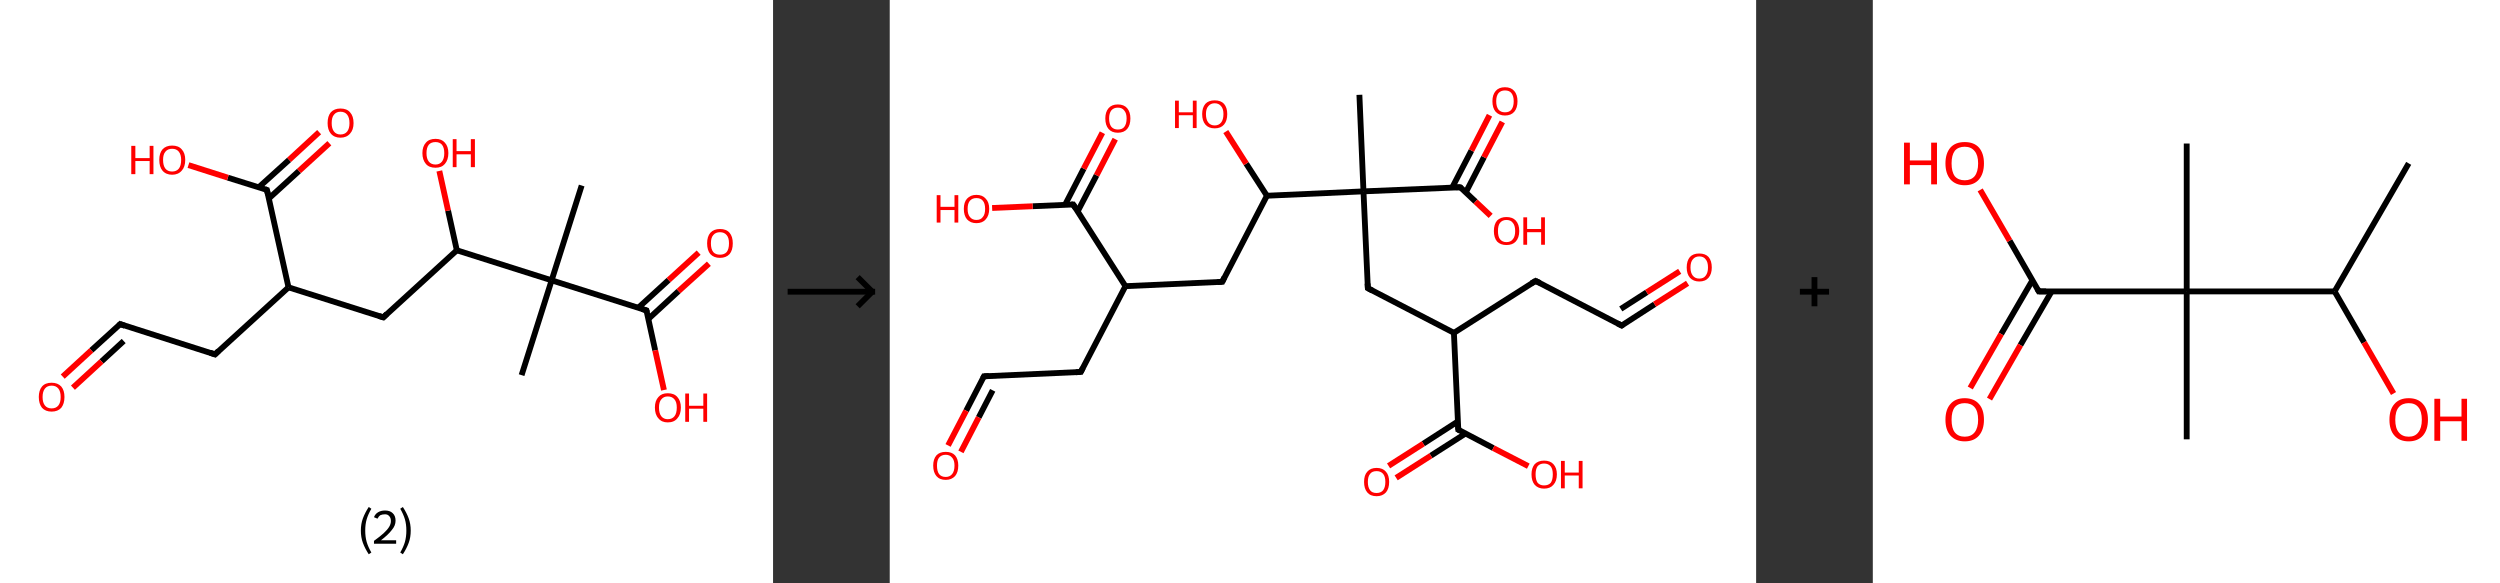 <?xml version='1.0' encoding='ASCII' standalone='yes'?>
<svg xmlns="http://www.w3.org/2000/svg" xmlns:xlink="http://www.w3.org/1999/xlink" version="1.1" width="857.0px" viewBox="0 0 857.0 200.0" height="200.0px">
  <rect x="0" y="0" width="857.0" height="200.0" fill="#333333" stroke="none"/>
  <g>
    <g transform="translate(0, 0) scale(1 1) "><!-- END OF HEADER -->
<rect style="opacity:1.0;fill:#FFFFFF;stroke:none" width="265.0" height="200.0" x="0.0" y="0.0"> </rect>
<path class="bond-0 atom-0 atom-1" d="M 199.4,63.6 L 189.1,96.1" style="fill:none;fill-rule:evenodd;stroke:#000000;stroke-width:2.0px;stroke-linecap:butt;stroke-linejoin:miter;stroke-opacity:1"/>
<path class="bond-1 atom-1 atom-2" d="M 189.1,96.1 L 178.8,128.6" style="fill:none;fill-rule:evenodd;stroke:#000000;stroke-width:2.0px;stroke-linecap:butt;stroke-linejoin:miter;stroke-opacity:1"/>
<path class="bond-2 atom-1 atom-3" d="M 189.1,96.1 L 221.6,106.4" style="fill:none;fill-rule:evenodd;stroke:#000000;stroke-width:2.0px;stroke-linecap:butt;stroke-linejoin:miter;stroke-opacity:1"/>
<path class="bond-3 atom-3 atom-4" d="M 222.3,109.3 L 232.6,99.8" style="fill:none;fill-rule:evenodd;stroke:#000000;stroke-width:2.0px;stroke-linecap:butt;stroke-linejoin:miter;stroke-opacity:1"/>
<path class="bond-3 atom-3 atom-4" d="M 232.6,99.8 L 243.0,90.4" style="fill:none;fill-rule:evenodd;stroke:#FF0000;stroke-width:2.0px;stroke-linecap:butt;stroke-linejoin:miter;stroke-opacity:1"/>
<path class="bond-3 atom-3 atom-4" d="M 218.8,105.5 L 229.2,96.0" style="fill:none;fill-rule:evenodd;stroke:#000000;stroke-width:2.0px;stroke-linecap:butt;stroke-linejoin:miter;stroke-opacity:1"/>
<path class="bond-3 atom-3 atom-4" d="M 229.2,96.0 L 239.5,86.6" style="fill:none;fill-rule:evenodd;stroke:#FF0000;stroke-width:2.0px;stroke-linecap:butt;stroke-linejoin:miter;stroke-opacity:1"/>
<path class="bond-4 atom-3 atom-5" d="M 221.6,106.4 L 224.6,120.1" style="fill:none;fill-rule:evenodd;stroke:#000000;stroke-width:2.0px;stroke-linecap:butt;stroke-linejoin:miter;stroke-opacity:1"/>
<path class="bond-4 atom-3 atom-5" d="M 224.6,120.1 L 227.6,133.7" style="fill:none;fill-rule:evenodd;stroke:#FF0000;stroke-width:2.0px;stroke-linecap:butt;stroke-linejoin:miter;stroke-opacity:1"/>
<path class="bond-5 atom-1 atom-6" d="M 189.1,96.1 L 156.6,85.8" style="fill:none;fill-rule:evenodd;stroke:#000000;stroke-width:2.0px;stroke-linecap:butt;stroke-linejoin:miter;stroke-opacity:1"/>
<path class="bond-6 atom-6 atom-7" d="M 156.6,85.8 L 153.6,72.2" style="fill:none;fill-rule:evenodd;stroke:#000000;stroke-width:2.0px;stroke-linecap:butt;stroke-linejoin:miter;stroke-opacity:1"/>
<path class="bond-6 atom-6 atom-7" d="M 153.6,72.2 L 150.6,58.6" style="fill:none;fill-rule:evenodd;stroke:#FF0000;stroke-width:2.0px;stroke-linecap:butt;stroke-linejoin:miter;stroke-opacity:1"/>
<path class="bond-7 atom-6 atom-8" d="M 156.6,85.8 L 131.4,108.8" style="fill:none;fill-rule:evenodd;stroke:#000000;stroke-width:2.0px;stroke-linecap:butt;stroke-linejoin:miter;stroke-opacity:1"/>
<path class="bond-8 atom-8 atom-9" d="M 131.4,108.8 L 98.9,98.5" style="fill:none;fill-rule:evenodd;stroke:#000000;stroke-width:2.0px;stroke-linecap:butt;stroke-linejoin:miter;stroke-opacity:1"/>
<path class="bond-9 atom-9 atom-10" d="M 98.9,98.5 L 73.7,121.5" style="fill:none;fill-rule:evenodd;stroke:#000000;stroke-width:2.0px;stroke-linecap:butt;stroke-linejoin:miter;stroke-opacity:1"/>
<path class="bond-10 atom-10 atom-11" d="M 73.7,121.5 L 41.2,111.1" style="fill:none;fill-rule:evenodd;stroke:#000000;stroke-width:2.0px;stroke-linecap:butt;stroke-linejoin:miter;stroke-opacity:1"/>
<path class="bond-11 atom-11 atom-12" d="M 41.2,111.1 L 31.3,120.1" style="fill:none;fill-rule:evenodd;stroke:#000000;stroke-width:2.0px;stroke-linecap:butt;stroke-linejoin:miter;stroke-opacity:1"/>
<path class="bond-11 atom-11 atom-12" d="M 31.3,120.1 L 21.5,129.1" style="fill:none;fill-rule:evenodd;stroke:#FF0000;stroke-width:2.0px;stroke-linecap:butt;stroke-linejoin:miter;stroke-opacity:1"/>
<path class="bond-11 atom-11 atom-12" d="M 42.4,116.9 L 34.8,123.9" style="fill:none;fill-rule:evenodd;stroke:#000000;stroke-width:2.0px;stroke-linecap:butt;stroke-linejoin:miter;stroke-opacity:1"/>
<path class="bond-11 atom-11 atom-12" d="M 34.8,123.9 L 25.0,132.9" style="fill:none;fill-rule:evenodd;stroke:#FF0000;stroke-width:2.0px;stroke-linecap:butt;stroke-linejoin:miter;stroke-opacity:1"/>
<path class="bond-12 atom-9 atom-13" d="M 98.9,98.5 L 91.5,65.1" style="fill:none;fill-rule:evenodd;stroke:#000000;stroke-width:2.0px;stroke-linecap:butt;stroke-linejoin:miter;stroke-opacity:1"/>
<path class="bond-13 atom-13 atom-14" d="M 92.2,68.0 L 102.5,58.6" style="fill:none;fill-rule:evenodd;stroke:#000000;stroke-width:2.0px;stroke-linecap:butt;stroke-linejoin:miter;stroke-opacity:1"/>
<path class="bond-13 atom-13 atom-14" d="M 102.5,58.6 L 112.9,49.1" style="fill:none;fill-rule:evenodd;stroke:#FF0000;stroke-width:2.0px;stroke-linecap:butt;stroke-linejoin:miter;stroke-opacity:1"/>
<path class="bond-13 atom-13 atom-14" d="M 88.7,64.2 L 99.1,54.8" style="fill:none;fill-rule:evenodd;stroke:#000000;stroke-width:2.0px;stroke-linecap:butt;stroke-linejoin:miter;stroke-opacity:1"/>
<path class="bond-13 atom-13 atom-14" d="M 99.1,54.8 L 109.4,45.3" style="fill:none;fill-rule:evenodd;stroke:#FF0000;stroke-width:2.0px;stroke-linecap:butt;stroke-linejoin:miter;stroke-opacity:1"/>
<path class="bond-14 atom-13 atom-15" d="M 91.5,65.1 L 78.1,60.9" style="fill:none;fill-rule:evenodd;stroke:#000000;stroke-width:2.0px;stroke-linecap:butt;stroke-linejoin:miter;stroke-opacity:1"/>
<path class="bond-14 atom-13 atom-15" d="M 78.1,60.9 L 64.6,56.6" style="fill:none;fill-rule:evenodd;stroke:#FF0000;stroke-width:2.0px;stroke-linecap:butt;stroke-linejoin:miter;stroke-opacity:1"/>
<path d="M 220.0,105.9 L 221.6,106.4 L 221.8,107.1" style="fill:none;stroke:#000000;stroke-width:2.0px;stroke-linecap:butt;stroke-linejoin:miter;stroke-opacity:1;"/>
<path d="M 132.6,107.6 L 131.4,108.8 L 129.8,108.3" style="fill:none;stroke:#000000;stroke-width:2.0px;stroke-linecap:butt;stroke-linejoin:miter;stroke-opacity:1;"/>
<path d="M 74.9,120.3 L 73.7,121.5 L 72.0,120.9" style="fill:none;stroke:#000000;stroke-width:2.0px;stroke-linecap:butt;stroke-linejoin:miter;stroke-opacity:1;"/>
<path d="M 42.8,111.7 L 41.2,111.1 L 40.7,111.6" style="fill:none;stroke:#000000;stroke-width:2.0px;stroke-linecap:butt;stroke-linejoin:miter;stroke-opacity:1;"/>
<path d="M 91.9,66.8 L 91.5,65.1 L 90.9,64.9" style="fill:none;stroke:#000000;stroke-width:2.0px;stroke-linecap:butt;stroke-linejoin:miter;stroke-opacity:1;"/>
<path class="atom-4" d="M 242.4 83.4 Q 242.4 81.1, 243.5 79.8 Q 244.7 78.5, 246.8 78.5 Q 249.0 78.5, 250.1 79.8 Q 251.2 81.1, 251.2 83.4 Q 251.2 85.8, 250.1 87.1 Q 248.9 88.4, 246.8 88.4 Q 244.7 88.4, 243.5 87.1 Q 242.4 85.8, 242.4 83.4 M 246.8 87.3 Q 248.3 87.3, 249.1 86.4 Q 249.9 85.4, 249.9 83.4 Q 249.9 81.5, 249.1 80.6 Q 248.3 79.6, 246.8 79.6 Q 245.3 79.6, 244.5 80.6 Q 243.7 81.5, 243.7 83.4 Q 243.7 85.4, 244.5 86.4 Q 245.3 87.3, 246.8 87.3 " fill="#FF0000"/>
<path class="atom-5" d="M 224.5 139.7 Q 224.5 137.4, 225.7 136.1 Q 226.8 134.8, 228.9 134.8 Q 231.1 134.8, 232.2 136.1 Q 233.4 137.4, 233.4 139.7 Q 233.4 142.1, 232.2 143.4 Q 231.1 144.8, 228.9 144.8 Q 226.8 144.8, 225.7 143.4 Q 224.5 142.1, 224.5 139.7 M 228.9 143.7 Q 230.4 143.7, 231.2 142.7 Q 232.0 141.7, 232.0 139.7 Q 232.0 137.8, 231.2 136.9 Q 230.4 135.9, 228.9 135.9 Q 227.5 135.9, 226.7 136.9 Q 225.9 137.8, 225.9 139.7 Q 225.9 141.7, 226.7 142.7 Q 227.5 143.7, 228.9 143.7 " fill="#FF0000"/>
<path class="atom-5" d="M 234.9 134.9 L 236.2 134.9 L 236.2 139.1 L 241.1 139.1 L 241.1 134.9 L 242.4 134.9 L 242.4 144.6 L 241.1 144.6 L 241.1 140.1 L 236.2 140.1 L 236.2 144.6 L 234.9 144.6 L 234.9 134.9 " fill="#FF0000"/>
<path class="atom-7" d="M 144.8 52.5 Q 144.8 50.2, 146.0 48.9 Q 147.1 47.6, 149.3 47.6 Q 151.4 47.6, 152.5 48.9 Q 153.7 50.2, 153.7 52.5 Q 153.7 54.8, 152.5 56.2 Q 151.4 57.5, 149.3 57.5 Q 147.1 57.5, 146.0 56.2 Q 144.8 54.8, 144.8 52.5 M 149.3 56.4 Q 150.7 56.4, 151.5 55.4 Q 152.3 54.4, 152.3 52.5 Q 152.3 50.6, 151.5 49.6 Q 150.7 48.7, 149.3 48.7 Q 147.8 48.7, 147.0 49.6 Q 146.2 50.6, 146.2 52.5 Q 146.2 54.4, 147.0 55.4 Q 147.8 56.4, 149.3 56.4 " fill="#FF0000"/>
<path class="atom-7" d="M 155.2 47.7 L 156.5 47.7 L 156.5 51.8 L 161.4 51.8 L 161.4 47.7 L 162.8 47.7 L 162.8 57.3 L 161.4 57.3 L 161.4 52.9 L 156.5 52.9 L 156.5 57.3 L 155.2 57.3 L 155.2 47.7 " fill="#FF0000"/>
<path class="atom-12" d="M 13.3 136.1 Q 13.3 133.8, 14.4 132.5 Q 15.5 131.2, 17.7 131.2 Q 19.8 131.2, 21.0 132.5 Q 22.1 133.8, 22.1 136.1 Q 22.1 138.4, 21.0 139.8 Q 19.8 141.1, 17.7 141.1 Q 15.6 141.1, 14.4 139.8 Q 13.3 138.4, 13.3 136.1 M 17.7 140.0 Q 19.2 140.0, 20.0 139.0 Q 20.8 138.0, 20.8 136.1 Q 20.8 134.2, 20.0 133.2 Q 19.2 132.2, 17.7 132.2 Q 16.2 132.2, 15.4 133.2 Q 14.6 134.2, 14.6 136.1 Q 14.6 138.0, 15.4 139.0 Q 16.2 140.0, 17.7 140.0 " fill="#FF0000"/>
<path class="atom-14" d="M 112.3 42.2 Q 112.3 39.8, 113.4 38.5 Q 114.6 37.2, 116.7 37.2 Q 118.9 37.2, 120.0 38.5 Q 121.2 39.8, 121.2 42.2 Q 121.2 44.5, 120.0 45.8 Q 118.8 47.2, 116.7 47.2 Q 114.6 47.2, 113.4 45.8 Q 112.3 44.5, 112.3 42.2 M 116.7 46.1 Q 118.2 46.1, 119.0 45.1 Q 119.8 44.1, 119.8 42.2 Q 119.8 40.3, 119.0 39.3 Q 118.2 38.3, 116.7 38.3 Q 115.3 38.3, 114.5 39.3 Q 113.7 40.2, 113.7 42.2 Q 113.7 44.1, 114.5 45.1 Q 115.3 46.1, 116.7 46.1 " fill="#FF0000"/>
<path class="atom-15" d="M 45.0 50.0 L 46.4 50.0 L 46.4 54.2 L 51.3 54.2 L 51.3 50.0 L 52.6 50.0 L 52.6 59.7 L 51.3 59.7 L 51.3 55.2 L 46.4 55.2 L 46.4 59.7 L 45.0 59.7 L 45.0 50.0 " fill="#FF0000"/>
<path class="atom-15" d="M 54.6 54.8 Q 54.6 52.5, 55.7 51.2 Q 56.9 49.9, 59.0 49.9 Q 61.2 49.9, 62.3 51.2 Q 63.5 52.5, 63.5 54.8 Q 63.5 57.2, 62.3 58.5 Q 61.1 59.9, 59.0 59.9 Q 56.9 59.9, 55.7 58.5 Q 54.6 57.2, 54.6 54.8 M 59.0 58.8 Q 60.5 58.8, 61.3 57.8 Q 62.1 56.8, 62.1 54.8 Q 62.1 53.0, 61.3 52.0 Q 60.5 51.0, 59.0 51.0 Q 57.5 51.0, 56.7 52.0 Q 55.9 52.9, 55.9 54.8 Q 55.9 56.8, 56.7 57.8 Q 57.5 58.8, 59.0 58.8 " fill="#FF0000"/>
<path class="legend" d="M 123.7 181.9 Q 123.7 179.6, 124.4 177.7 Q 125.1 175.8, 126.4 173.8 L 127.3 174.4 Q 126.2 176.3, 125.7 178.0 Q 125.2 179.7, 125.2 181.9 Q 125.2 184.0, 125.7 185.8 Q 126.2 187.5, 127.3 189.4 L 126.4 190.0 Q 125.1 188.0, 124.4 186.1 Q 123.7 184.2, 123.7 181.9 " fill="#000000"/>
<path class="legend" d="M 128.2 177.3 Q 128.6 176.2, 129.6 175.6 Q 130.6 175.0, 132.0 175.0 Q 133.7 175.0, 134.6 175.9 Q 135.6 176.8, 135.6 178.5 Q 135.6 180.2, 134.3 181.7 Q 133.1 183.3, 130.6 185.2 L 135.8 185.2 L 135.8 186.4 L 128.2 186.4 L 128.2 185.4 Q 130.3 183.9, 131.5 182.8 Q 132.8 181.6, 133.4 180.6 Q 134.0 179.6, 134.0 178.6 Q 134.0 177.5, 133.4 176.9 Q 132.9 176.3, 132.0 176.3 Q 131.1 176.3, 130.4 176.6 Q 129.8 177.0, 129.4 177.8 L 128.2 177.3 " fill="#000000"/>
<path class="legend" d="M 140.8 181.9 Q 140.8 184.2, 140.1 186.1 Q 139.4 188.0, 138.1 190.0 L 137.2 189.4 Q 138.3 187.5, 138.8 185.8 Q 139.3 184.0, 139.3 181.9 Q 139.3 179.7, 138.8 178.0 Q 138.3 176.3, 137.2 174.4 L 138.1 173.8 Q 139.4 175.8, 140.1 177.7 Q 140.8 179.6, 140.8 181.9 " fill="#000000"/>
</g>
    <g transform="translate(265.0, 0) scale(1 1) "><line x1="5" y1="100" x2="35" y2="100" style="stroke:rgb(0,0,0);stroke-width:2"/>
  <line x1="34" y1="100" x2="29" y2="95" style="stroke:rgb(0,0,0);stroke-width:2"/>
  <line x1="34" y1="100" x2="29" y2="105" style="stroke:rgb(0,0,0);stroke-width:2"/>
</g>
    <g transform="translate(305.0, 0) scale(1 1) "><!-- END OF HEADER -->
<rect style="opacity:1.0;fill:#FFFFFF;stroke:none" width="297.0" height="200.0" x="0.0" y="0.0"> </rect>
<path class="bond-0 atom-0 atom-1" d="M 161.0,32.5 L 162.4,65.6" style="fill:none;fill-rule:evenodd;stroke:#000000;stroke-width:2.0px;stroke-linecap:butt;stroke-linejoin:miter;stroke-opacity:1"/>
<path class="bond-1 atom-1 atom-2" d="M 162.4,65.6 L 163.9,98.8" style="fill:none;fill-rule:evenodd;stroke:#000000;stroke-width:2.0px;stroke-linecap:butt;stroke-linejoin:miter;stroke-opacity:1"/>
<path class="bond-2 atom-2 atom-3" d="M 163.9,98.8 L 193.4,114.1" style="fill:none;fill-rule:evenodd;stroke:#000000;stroke-width:2.0px;stroke-linecap:butt;stroke-linejoin:miter;stroke-opacity:1"/>
<path class="bond-3 atom-3 atom-4" d="M 193.4,114.1 L 221.4,96.3" style="fill:none;fill-rule:evenodd;stroke:#000000;stroke-width:2.0px;stroke-linecap:butt;stroke-linejoin:miter;stroke-opacity:1"/>
<path class="bond-4 atom-4 atom-5" d="M 221.4,96.3 L 250.9,111.6" style="fill:none;fill-rule:evenodd;stroke:#000000;stroke-width:2.0px;stroke-linecap:butt;stroke-linejoin:miter;stroke-opacity:1"/>
<path class="bond-5 atom-5 atom-6" d="M 250.9,111.6 L 262.2,104.3" style="fill:none;fill-rule:evenodd;stroke:#000000;stroke-width:2.0px;stroke-linecap:butt;stroke-linejoin:miter;stroke-opacity:1"/>
<path class="bond-5 atom-5 atom-6" d="M 262.2,104.3 L 273.5,97.1" style="fill:none;fill-rule:evenodd;stroke:#FF0000;stroke-width:2.0px;stroke-linecap:butt;stroke-linejoin:miter;stroke-opacity:1"/>
<path class="bond-5 atom-5 atom-6" d="M 250.6,105.9 L 259.5,100.2" style="fill:none;fill-rule:evenodd;stroke:#000000;stroke-width:2.0px;stroke-linecap:butt;stroke-linejoin:miter;stroke-opacity:1"/>
<path class="bond-5 atom-5 atom-6" d="M 259.5,100.2 L 270.8,93.0" style="fill:none;fill-rule:evenodd;stroke:#FF0000;stroke-width:2.0px;stroke-linecap:butt;stroke-linejoin:miter;stroke-opacity:1"/>
<path class="bond-6 atom-3 atom-7" d="M 193.4,114.1 L 194.9,147.3" style="fill:none;fill-rule:evenodd;stroke:#000000;stroke-width:2.0px;stroke-linecap:butt;stroke-linejoin:miter;stroke-opacity:1"/>
<path class="bond-7 atom-7 atom-8" d="M 194.7,144.5 L 182.9,152.1" style="fill:none;fill-rule:evenodd;stroke:#000000;stroke-width:2.0px;stroke-linecap:butt;stroke-linejoin:miter;stroke-opacity:1"/>
<path class="bond-7 atom-7 atom-8" d="M 182.9,152.1 L 171.0,159.7" style="fill:none;fill-rule:evenodd;stroke:#FF0000;stroke-width:2.0px;stroke-linecap:butt;stroke-linejoin:miter;stroke-opacity:1"/>
<path class="bond-7 atom-7 atom-8" d="M 197.4,148.6 L 185.5,156.2" style="fill:none;fill-rule:evenodd;stroke:#000000;stroke-width:2.0px;stroke-linecap:butt;stroke-linejoin:miter;stroke-opacity:1"/>
<path class="bond-7 atom-7 atom-8" d="M 185.5,156.2 L 173.6,163.8" style="fill:none;fill-rule:evenodd;stroke:#FF0000;stroke-width:2.0px;stroke-linecap:butt;stroke-linejoin:miter;stroke-opacity:1"/>
<path class="bond-8 atom-7 atom-9" d="M 194.9,147.3 L 206.9,153.6" style="fill:none;fill-rule:evenodd;stroke:#000000;stroke-width:2.0px;stroke-linecap:butt;stroke-linejoin:miter;stroke-opacity:1"/>
<path class="bond-8 atom-7 atom-9" d="M 206.9,153.6 L 218.9,159.8" style="fill:none;fill-rule:evenodd;stroke:#FF0000;stroke-width:2.0px;stroke-linecap:butt;stroke-linejoin:miter;stroke-opacity:1"/>
<path class="bond-9 atom-1 atom-10" d="M 162.4,65.6 L 195.6,64.2" style="fill:none;fill-rule:evenodd;stroke:#000000;stroke-width:2.0px;stroke-linecap:butt;stroke-linejoin:miter;stroke-opacity:1"/>
<path class="bond-10 atom-10 atom-11" d="M 197.5,65.9 L 203.7,53.9" style="fill:none;fill-rule:evenodd;stroke:#000000;stroke-width:2.0px;stroke-linecap:butt;stroke-linejoin:miter;stroke-opacity:1"/>
<path class="bond-10 atom-10 atom-11" d="M 203.7,53.9 L 210.0,41.8" style="fill:none;fill-rule:evenodd;stroke:#FF0000;stroke-width:2.0px;stroke-linecap:butt;stroke-linejoin:miter;stroke-opacity:1"/>
<path class="bond-10 atom-10 atom-11" d="M 192.8,64.3 L 199.4,51.6" style="fill:none;fill-rule:evenodd;stroke:#000000;stroke-width:2.0px;stroke-linecap:butt;stroke-linejoin:miter;stroke-opacity:1"/>
<path class="bond-10 atom-10 atom-11" d="M 199.4,51.6 L 205.6,39.5" style="fill:none;fill-rule:evenodd;stroke:#FF0000;stroke-width:2.0px;stroke-linecap:butt;stroke-linejoin:miter;stroke-opacity:1"/>
<path class="bond-11 atom-10 atom-12" d="M 195.6,64.2 L 200.8,69.1" style="fill:none;fill-rule:evenodd;stroke:#000000;stroke-width:2.0px;stroke-linecap:butt;stroke-linejoin:miter;stroke-opacity:1"/>
<path class="bond-11 atom-10 atom-12" d="M 200.8,69.1 L 206.0,74.0" style="fill:none;fill-rule:evenodd;stroke:#FF0000;stroke-width:2.0px;stroke-linecap:butt;stroke-linejoin:miter;stroke-opacity:1"/>
<path class="bond-12 atom-1 atom-13" d="M 162.4,65.6 L 129.3,67.1" style="fill:none;fill-rule:evenodd;stroke:#000000;stroke-width:2.0px;stroke-linecap:butt;stroke-linejoin:miter;stroke-opacity:1"/>
<path class="bond-13 atom-13 atom-14" d="M 129.3,67.1 L 122.2,56.1" style="fill:none;fill-rule:evenodd;stroke:#000000;stroke-width:2.0px;stroke-linecap:butt;stroke-linejoin:miter;stroke-opacity:1"/>
<path class="bond-13 atom-13 atom-14" d="M 122.2,56.1 L 115.2,45.1" style="fill:none;fill-rule:evenodd;stroke:#FF0000;stroke-width:2.0px;stroke-linecap:butt;stroke-linejoin:miter;stroke-opacity:1"/>
<path class="bond-14 atom-13 atom-15" d="M 129.3,67.1 L 114.0,96.6" style="fill:none;fill-rule:evenodd;stroke:#000000;stroke-width:2.0px;stroke-linecap:butt;stroke-linejoin:miter;stroke-opacity:1"/>
<path class="bond-15 atom-15 atom-16" d="M 114.0,96.6 L 80.8,98.1" style="fill:none;fill-rule:evenodd;stroke:#000000;stroke-width:2.0px;stroke-linecap:butt;stroke-linejoin:miter;stroke-opacity:1"/>
<path class="bond-16 atom-16 atom-17" d="M 80.8,98.1 L 65.5,127.5" style="fill:none;fill-rule:evenodd;stroke:#000000;stroke-width:2.0px;stroke-linecap:butt;stroke-linejoin:miter;stroke-opacity:1"/>
<path class="bond-17 atom-17 atom-18" d="M 65.5,127.5 L 32.3,129.0" style="fill:none;fill-rule:evenodd;stroke:#000000;stroke-width:2.0px;stroke-linecap:butt;stroke-linejoin:miter;stroke-opacity:1"/>
<path class="bond-18 atom-18 atom-19" d="M 32.3,129.0 L 26.2,140.8" style="fill:none;fill-rule:evenodd;stroke:#000000;stroke-width:2.0px;stroke-linecap:butt;stroke-linejoin:miter;stroke-opacity:1"/>
<path class="bond-18 atom-18 atom-19" d="M 26.2,140.8 L 20.0,152.7" style="fill:none;fill-rule:evenodd;stroke:#FF0000;stroke-width:2.0px;stroke-linecap:butt;stroke-linejoin:miter;stroke-opacity:1"/>
<path class="bond-18 atom-18 atom-19" d="M 35.3,133.8 L 30.5,143.1" style="fill:none;fill-rule:evenodd;stroke:#000000;stroke-width:2.0px;stroke-linecap:butt;stroke-linejoin:miter;stroke-opacity:1"/>
<path class="bond-18 atom-18 atom-19" d="M 30.5,143.1 L 24.4,154.9" style="fill:none;fill-rule:evenodd;stroke:#FF0000;stroke-width:2.0px;stroke-linecap:butt;stroke-linejoin:miter;stroke-opacity:1"/>
<path class="bond-19 atom-16 atom-20" d="M 80.8,98.1 L 62.9,70.1" style="fill:none;fill-rule:evenodd;stroke:#000000;stroke-width:2.0px;stroke-linecap:butt;stroke-linejoin:miter;stroke-opacity:1"/>
<path class="bond-20 atom-20 atom-21" d="M 64.4,72.5 L 70.9,60.1" style="fill:none;fill-rule:evenodd;stroke:#000000;stroke-width:2.0px;stroke-linecap:butt;stroke-linejoin:miter;stroke-opacity:1"/>
<path class="bond-20 atom-20 atom-21" d="M 70.9,60.1 L 77.3,47.7" style="fill:none;fill-rule:evenodd;stroke:#FF0000;stroke-width:2.0px;stroke-linecap:butt;stroke-linejoin:miter;stroke-opacity:1"/>
<path class="bond-20 atom-20 atom-21" d="M 60.1,70.2 L 66.5,57.8" style="fill:none;fill-rule:evenodd;stroke:#000000;stroke-width:2.0px;stroke-linecap:butt;stroke-linejoin:miter;stroke-opacity:1"/>
<path class="bond-20 atom-20 atom-21" d="M 66.5,57.8 L 72.9,45.5" style="fill:none;fill-rule:evenodd;stroke:#FF0000;stroke-width:2.0px;stroke-linecap:butt;stroke-linejoin:miter;stroke-opacity:1"/>
<path class="bond-21 atom-20 atom-22" d="M 62.9,70.1 L 49.0,70.7" style="fill:none;fill-rule:evenodd;stroke:#000000;stroke-width:2.0px;stroke-linecap:butt;stroke-linejoin:miter;stroke-opacity:1"/>
<path class="bond-21 atom-20 atom-22" d="M 49.0,70.7 L 35.1,71.3" style="fill:none;fill-rule:evenodd;stroke:#FF0000;stroke-width:2.0px;stroke-linecap:butt;stroke-linejoin:miter;stroke-opacity:1"/>
<path d="M 163.8,97.2 L 163.9,98.8 L 165.4,99.6" style="fill:none;stroke:#000000;stroke-width:2.0px;stroke-linecap:butt;stroke-linejoin:miter;stroke-opacity:1;"/>
<path d="M 220.0,97.1 L 221.4,96.3 L 222.9,97.0" style="fill:none;stroke:#000000;stroke-width:2.0px;stroke-linecap:butt;stroke-linejoin:miter;stroke-opacity:1;"/>
<path d="M 249.4,110.8 L 250.9,111.6 L 251.4,111.2" style="fill:none;stroke:#000000;stroke-width:2.0px;stroke-linecap:butt;stroke-linejoin:miter;stroke-opacity:1;"/>
<path d="M 194.8,145.6 L 194.9,147.3 L 195.5,147.6" style="fill:none;stroke:#000000;stroke-width:2.0px;stroke-linecap:butt;stroke-linejoin:miter;stroke-opacity:1;"/>
<path d="M 194.0,64.2 L 195.6,64.2 L 195.9,64.4" style="fill:none;stroke:#000000;stroke-width:2.0px;stroke-linecap:butt;stroke-linejoin:miter;stroke-opacity:1;"/>
<path d="M 114.7,95.1 L 114.0,96.6 L 112.3,96.7" style="fill:none;stroke:#000000;stroke-width:2.0px;stroke-linecap:butt;stroke-linejoin:miter;stroke-opacity:1;"/>
<path d="M 66.2,126.1 L 65.5,127.5 L 63.8,127.6" style="fill:none;stroke:#000000;stroke-width:2.0px;stroke-linecap:butt;stroke-linejoin:miter;stroke-opacity:1;"/>
<path d="M 34.0,128.9 L 32.3,129.0 L 32.0,129.6" style="fill:none;stroke:#000000;stroke-width:2.0px;stroke-linecap:butt;stroke-linejoin:miter;stroke-opacity:1;"/>
<path d="M 63.8,71.5 L 62.9,70.1 L 62.2,70.1" style="fill:none;stroke:#000000;stroke-width:2.0px;stroke-linecap:butt;stroke-linejoin:miter;stroke-opacity:1;"/>
<path class="atom-6" d="M 273.2 91.7 Q 273.2 89.4, 274.3 88.1 Q 275.4 86.9, 277.5 86.9 Q 279.6 86.9, 280.7 88.1 Q 281.8 89.4, 281.8 91.7 Q 281.8 93.9, 280.7 95.2 Q 279.6 96.5, 277.5 96.5 Q 275.5 96.5, 274.3 95.2 Q 273.2 93.9, 273.2 91.7 M 277.5 95.5 Q 279.0 95.5, 279.7 94.5 Q 280.5 93.5, 280.5 91.7 Q 280.5 89.8, 279.7 88.9 Q 279.0 87.9, 277.5 87.9 Q 276.1 87.9, 275.3 88.9 Q 274.5 89.8, 274.5 91.7 Q 274.5 93.5, 275.3 94.5 Q 276.1 95.5, 277.5 95.5 " fill="#FF0000"/>
<path class="atom-8" d="M 162.6 165.2 Q 162.6 162.9, 163.7 161.7 Q 164.8 160.4, 166.9 160.4 Q 169.0 160.4, 170.1 161.7 Q 171.2 162.9, 171.2 165.2 Q 171.2 167.5, 170.1 168.8 Q 168.9 170.1, 166.9 170.1 Q 164.8 170.1, 163.7 168.8 Q 162.6 167.5, 162.6 165.2 M 166.9 169.0 Q 168.3 169.0, 169.1 168.1 Q 169.9 167.1, 169.9 165.2 Q 169.9 163.3, 169.1 162.4 Q 168.3 161.5, 166.9 161.5 Q 165.4 161.5, 164.7 162.4 Q 163.9 163.3, 163.9 165.2 Q 163.9 167.1, 164.7 168.1 Q 165.4 169.0, 166.9 169.0 " fill="#FF0000"/>
<path class="atom-9" d="M 220.0 162.6 Q 220.0 160.4, 221.1 159.1 Q 222.3 157.9, 224.3 157.9 Q 226.4 157.9, 227.5 159.1 Q 228.7 160.4, 228.7 162.6 Q 228.7 164.9, 227.5 166.2 Q 226.4 167.5, 224.3 167.5 Q 222.3 167.5, 221.1 166.2 Q 220.0 164.9, 220.0 162.6 M 224.3 166.4 Q 225.8 166.4, 226.6 165.5 Q 227.3 164.5, 227.3 162.6 Q 227.3 160.8, 226.6 159.9 Q 225.8 158.9, 224.3 158.9 Q 222.9 158.9, 222.1 159.8 Q 221.4 160.8, 221.4 162.6 Q 221.4 164.5, 222.1 165.5 Q 222.9 166.4, 224.3 166.4 " fill="#FF0000"/>
<path class="atom-9" d="M 230.1 158.0 L 231.4 158.0 L 231.4 162.0 L 236.2 162.0 L 236.2 158.0 L 237.5 158.0 L 237.5 167.4 L 236.2 167.4 L 236.2 163.0 L 231.4 163.0 L 231.4 167.4 L 230.1 167.4 L 230.1 158.0 " fill="#FF0000"/>
<path class="atom-11" d="M 206.6 34.7 Q 206.6 32.5, 207.7 31.2 Q 208.8 29.9, 210.9 29.9 Q 213.0 29.9, 214.1 31.2 Q 215.2 32.5, 215.2 34.7 Q 215.2 37.0, 214.1 38.3 Q 213.0 39.6, 210.9 39.6 Q 208.9 39.6, 207.7 38.3 Q 206.6 37.0, 206.6 34.7 M 210.9 38.5 Q 212.4 38.5, 213.1 37.6 Q 213.9 36.6, 213.9 34.7 Q 213.9 32.9, 213.1 31.9 Q 212.4 31.0, 210.9 31.0 Q 209.5 31.0, 208.7 31.9 Q 207.9 32.9, 207.9 34.7 Q 207.9 36.6, 208.7 37.6 Q 209.5 38.5, 210.9 38.5 " fill="#FF0000"/>
<path class="atom-12" d="M 207.1 79.2 Q 207.1 76.9, 208.2 75.6 Q 209.4 74.4, 211.4 74.4 Q 213.5 74.4, 214.6 75.6 Q 215.8 76.9, 215.8 79.2 Q 215.8 81.5, 214.6 82.8 Q 213.5 84.0, 211.4 84.0 Q 209.4 84.0, 208.2 82.8 Q 207.1 81.5, 207.1 79.2 M 211.4 83.0 Q 212.9 83.0, 213.6 82.0 Q 214.4 81.1, 214.4 79.2 Q 214.4 77.3, 213.6 76.4 Q 212.9 75.4, 211.4 75.4 Q 210.0 75.4, 209.2 76.4 Q 208.5 77.3, 208.5 79.2 Q 208.5 81.1, 209.2 82.0 Q 210.0 83.0, 211.4 83.0 " fill="#FF0000"/>
<path class="atom-12" d="M 217.2 74.5 L 218.5 74.5 L 218.5 78.5 L 223.3 78.5 L 223.3 74.5 L 224.6 74.5 L 224.6 83.9 L 223.3 83.9 L 223.3 79.6 L 218.5 79.6 L 218.5 83.9 L 217.2 83.9 L 217.2 74.5 " fill="#FF0000"/>
<path class="atom-14" d="M 97.8 34.5 L 99.1 34.5 L 99.1 38.5 L 103.9 38.5 L 103.9 34.5 L 105.2 34.5 L 105.2 43.9 L 103.9 43.9 L 103.9 39.5 L 99.1 39.5 L 99.1 43.9 L 97.8 43.9 L 97.8 34.5 " fill="#FF0000"/>
<path class="atom-14" d="M 107.1 39.1 Q 107.1 36.9, 108.2 35.6 Q 109.3 34.4, 111.4 34.4 Q 113.5 34.4, 114.6 35.6 Q 115.7 36.9, 115.7 39.1 Q 115.7 41.4, 114.6 42.7 Q 113.5 44.0, 111.4 44.0 Q 109.3 44.0, 108.2 42.7 Q 107.1 41.4, 107.1 39.1 M 111.4 43.0 Q 112.8 43.0, 113.6 42.0 Q 114.4 41.0, 114.4 39.1 Q 114.4 37.3, 113.6 36.4 Q 112.8 35.4, 111.4 35.4 Q 110.0 35.4, 109.2 36.4 Q 108.4 37.3, 108.4 39.1 Q 108.4 41.0, 109.2 42.0 Q 110.0 43.0, 111.4 43.0 " fill="#FF0000"/>
<path class="atom-19" d="M 14.9 159.6 Q 14.9 157.4, 16.0 156.1 Q 17.1 154.9, 19.2 154.9 Q 21.3 154.9, 22.4 156.1 Q 23.5 157.4, 23.5 159.6 Q 23.5 161.9, 22.4 163.2 Q 21.2 164.5, 19.2 164.5 Q 17.1 164.5, 16.0 163.2 Q 14.9 161.9, 14.9 159.6 M 19.2 163.5 Q 20.6 163.5, 21.4 162.5 Q 22.2 161.5, 22.2 159.6 Q 22.2 157.8, 21.4 156.9 Q 20.6 155.9, 19.2 155.9 Q 17.7 155.9, 16.9 156.9 Q 16.2 157.8, 16.2 159.6 Q 16.2 161.5, 16.9 162.5 Q 17.7 163.5, 19.2 163.5 " fill="#FF0000"/>
<path class="atom-21" d="M 73.9 40.6 Q 73.9 38.4, 75.0 37.1 Q 76.1 35.8, 78.2 35.8 Q 80.3 35.8, 81.4 37.1 Q 82.5 38.4, 82.5 40.6 Q 82.5 42.9, 81.4 44.2 Q 80.3 45.5, 78.2 45.5 Q 76.1 45.5, 75.0 44.2 Q 73.9 42.9, 73.9 40.6 M 78.2 44.4 Q 79.7 44.4, 80.4 43.5 Q 81.2 42.5, 81.2 40.6 Q 81.2 38.8, 80.4 37.9 Q 79.7 36.9, 78.2 36.9 Q 76.8 36.9, 76.0 37.8 Q 75.2 38.8, 75.2 40.6 Q 75.2 42.5, 76.0 43.5 Q 76.8 44.4, 78.2 44.4 " fill="#FF0000"/>
<path class="atom-22" d="M 16.1 66.9 L 17.4 66.9 L 17.4 70.9 L 22.2 70.9 L 22.2 66.9 L 23.5 66.9 L 23.5 76.3 L 22.2 76.3 L 22.2 72.0 L 17.4 72.0 L 17.4 76.3 L 16.1 76.3 L 16.1 66.9 " fill="#FF0000"/>
<path class="atom-22" d="M 25.4 71.6 Q 25.4 69.3, 26.5 68.1 Q 27.7 66.8, 29.7 66.8 Q 31.8 66.8, 32.9 68.1 Q 34.1 69.3, 34.1 71.6 Q 34.1 73.9, 32.9 75.2 Q 31.8 76.5, 29.7 76.5 Q 27.7 76.5, 26.5 75.2 Q 25.4 73.9, 25.4 71.6 M 29.7 75.4 Q 31.2 75.4, 31.9 74.4 Q 32.7 73.5, 32.7 71.6 Q 32.7 69.7, 31.9 68.8 Q 31.2 67.9, 29.7 67.9 Q 28.3 67.9, 27.5 68.8 Q 26.7 69.7, 26.7 71.6 Q 26.7 73.5, 27.5 74.4 Q 28.3 75.4, 29.7 75.4 " fill="#FF0000"/>
</g>
    <g transform="translate(602.0, 0) scale(1 1) "><line x1="15" y1="100" x2="25" y2="100" style="stroke:rgb(0,0,0);stroke-width:2"/>
  <line x1="20" y1="95" x2="20" y2="105" style="stroke:rgb(0,0,0);stroke-width:2"/>
</g>
    <g transform="translate(642.0, 0) scale(1 1) "><!-- END OF HEADER -->
<rect style="opacity:1.0;fill:#FFFFFF;stroke:none" width="215.0" height="200.0" x="0.0" y="0.0"> </rect>
<path class="bond-0 atom-0 atom-1" d="M 183.7,56.0 L 158.3,99.9" style="fill:none;fill-rule:evenodd;stroke:#000000;stroke-width:2.0px;stroke-linecap:butt;stroke-linejoin:miter;stroke-opacity:1"/>
<path class="bond-1 atom-1 atom-2" d="M 158.3,99.9 L 168.4,117.4" style="fill:none;fill-rule:evenodd;stroke:#000000;stroke-width:2.0px;stroke-linecap:butt;stroke-linejoin:miter;stroke-opacity:1"/>
<path class="bond-1 atom-1 atom-2" d="M 168.4,117.4 L 178.5,134.9" style="fill:none;fill-rule:evenodd;stroke:#FF0000;stroke-width:2.0px;stroke-linecap:butt;stroke-linejoin:miter;stroke-opacity:1"/>
<path class="bond-2 atom-1 atom-3" d="M 158.3,99.9 L 107.6,99.9" style="fill:none;fill-rule:evenodd;stroke:#000000;stroke-width:2.0px;stroke-linecap:butt;stroke-linejoin:miter;stroke-opacity:1"/>
<path class="bond-3 atom-3 atom-4" d="M 107.6,99.9 L 107.6,49.2" style="fill:none;fill-rule:evenodd;stroke:#000000;stroke-width:2.0px;stroke-linecap:butt;stroke-linejoin:miter;stroke-opacity:1"/>
<path class="bond-4 atom-3 atom-5" d="M 107.6,99.9 L 107.6,150.6" style="fill:none;fill-rule:evenodd;stroke:#000000;stroke-width:2.0px;stroke-linecap:butt;stroke-linejoin:miter;stroke-opacity:1"/>
<path class="bond-5 atom-3 atom-6" d="M 107.6,99.9 L 56.9,99.9" style="fill:none;fill-rule:evenodd;stroke:#000000;stroke-width:2.0px;stroke-linecap:butt;stroke-linejoin:miter;stroke-opacity:1"/>
<path class="bond-6 atom-6 atom-7" d="M 54.7,96.1 L 44.0,114.5" style="fill:none;fill-rule:evenodd;stroke:#000000;stroke-width:2.0px;stroke-linecap:butt;stroke-linejoin:miter;stroke-opacity:1"/>
<path class="bond-6 atom-6 atom-7" d="M 44.0,114.5 L 33.4,133.0" style="fill:none;fill-rule:evenodd;stroke:#FF0000;stroke-width:2.0px;stroke-linecap:butt;stroke-linejoin:miter;stroke-opacity:1"/>
<path class="bond-6 atom-6 atom-7" d="M 61.3,99.9 L 50.6,118.3" style="fill:none;fill-rule:evenodd;stroke:#000000;stroke-width:2.0px;stroke-linecap:butt;stroke-linejoin:miter;stroke-opacity:1"/>
<path class="bond-6 atom-6 atom-7" d="M 50.6,118.3 L 40.0,136.8" style="fill:none;fill-rule:evenodd;stroke:#FF0000;stroke-width:2.0px;stroke-linecap:butt;stroke-linejoin:miter;stroke-opacity:1"/>
<path class="bond-7 atom-6 atom-8" d="M 56.9,99.9 L 46.9,82.5" style="fill:none;fill-rule:evenodd;stroke:#000000;stroke-width:2.0px;stroke-linecap:butt;stroke-linejoin:miter;stroke-opacity:1"/>
<path class="bond-7 atom-6 atom-8" d="M 46.9,82.5 L 36.8,65.1" style="fill:none;fill-rule:evenodd;stroke:#FF0000;stroke-width:2.0px;stroke-linecap:butt;stroke-linejoin:miter;stroke-opacity:1"/>
<path d="M 59.4,99.9 L 56.9,99.9 L 56.4,99.0" style="fill:none;stroke:#000000;stroke-width:2.0px;stroke-linecap:butt;stroke-linejoin:miter;stroke-opacity:1;"/>
<path class="atom-2" d="M 177.1 143.9 Q 177.1 140.4, 178.8 138.5 Q 180.5 136.5, 183.7 136.5 Q 186.9 136.5, 188.6 138.5 Q 190.3 140.4, 190.3 143.9 Q 190.3 147.3, 188.6 149.3 Q 186.8 151.3, 183.7 151.3 Q 180.5 151.3, 178.8 149.3 Q 177.1 147.4, 177.1 143.9 M 183.7 149.7 Q 185.9 149.7, 187.0 148.2 Q 188.2 146.7, 188.2 143.9 Q 188.2 141.0, 187.0 139.6 Q 185.9 138.2, 183.7 138.2 Q 181.5 138.2, 180.3 139.6 Q 179.1 141.0, 179.1 143.9 Q 179.1 146.8, 180.3 148.2 Q 181.5 149.7, 183.7 149.7 " fill="#FF0000"/>
<path class="atom-2" d="M 192.5 136.7 L 194.5 136.7 L 194.5 142.8 L 201.8 142.8 L 201.8 136.7 L 203.7 136.7 L 203.7 151.1 L 201.8 151.1 L 201.8 144.4 L 194.5 144.4 L 194.5 151.1 L 192.5 151.1 L 192.5 136.7 " fill="#FF0000"/>
<path class="atom-7" d="M 24.9 143.9 Q 24.9 140.4, 26.6 138.5 Q 28.3 136.5, 31.5 136.5 Q 34.7 136.5, 36.4 138.5 Q 38.1 140.4, 38.1 143.9 Q 38.1 147.3, 36.4 149.3 Q 34.7 151.3, 31.5 151.3 Q 28.4 151.3, 26.6 149.3 Q 24.9 147.4, 24.9 143.9 M 31.5 149.7 Q 33.7 149.7, 34.9 148.2 Q 36.1 146.7, 36.1 143.9 Q 36.1 141.0, 34.9 139.6 Q 33.7 138.2, 31.5 138.2 Q 29.3 138.2, 28.1 139.6 Q 27.0 141.0, 27.0 143.9 Q 27.0 146.8, 28.1 148.2 Q 29.3 149.7, 31.5 149.7 " fill="#FF0000"/>
<path class="atom-8" d="M 10.7 48.9 L 12.7 48.9 L 12.7 55.0 L 20.0 55.0 L 20.0 48.9 L 22.0 48.9 L 22.0 63.2 L 20.0 63.2 L 20.0 56.6 L 12.7 56.6 L 12.7 63.2 L 10.7 63.2 L 10.7 48.9 " fill="#FF0000"/>
<path class="atom-8" d="M 24.9 56.0 Q 24.9 52.6, 26.6 50.6 Q 28.3 48.7, 31.5 48.7 Q 34.7 48.7, 36.4 50.6 Q 38.1 52.6, 38.1 56.0 Q 38.1 59.5, 36.4 61.5 Q 34.7 63.5, 31.5 63.5 Q 28.4 63.5, 26.6 61.5 Q 24.9 59.5, 24.9 56.0 M 31.5 61.8 Q 33.7 61.8, 34.9 60.4 Q 36.1 58.9, 36.1 56.0 Q 36.1 53.2, 34.9 51.8 Q 33.7 50.3, 31.5 50.3 Q 29.3 50.3, 28.1 51.7 Q 27.0 53.2, 27.0 56.0 Q 27.0 58.9, 28.1 60.4 Q 29.3 61.8, 31.5 61.8 " fill="#FF0000"/>
</g>
  </g>
</svg>
